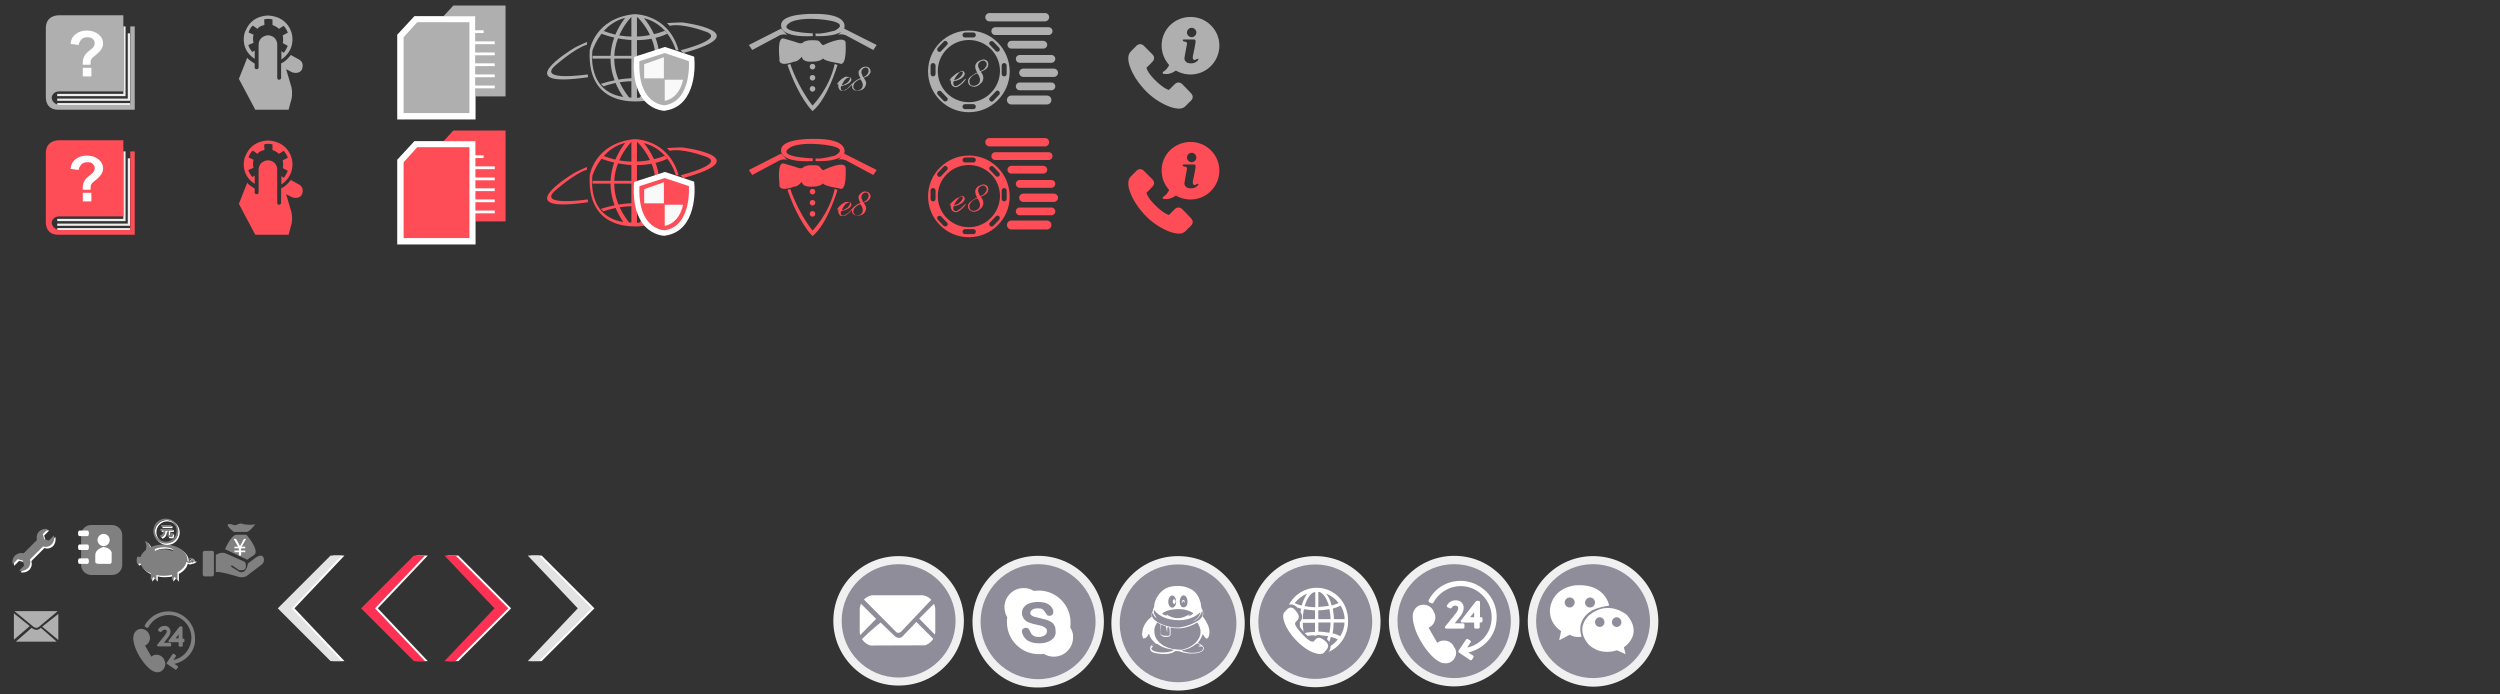 <svg xmlns="http://www.w3.org/2000/svg" xmlns:xlink="http://www.w3.org/1999/xlink" width="900" height="250" viewBox="0 0 900 250"><rect x="0" y="0" width="900" height="250" fill="#333333" stroke="none"/><path fill="#eee" d="M20.6 33.8h24.6v.8H20.6zM44.4 9.5h.8v24.3h-.8zM46 12h.8v24.3H46zM20.6 35.5H46v.8H20.6zm0 1.6h26.3v.8H20.6z"/><path d="M46.9 9.5v28.3H21.4s-2.6-.2-2.8-2.7c0 0 .2-2.2 2.8-2.2h23V5.5H21.2s-4.8-.2-4.7 4.8v24.8s-.2 4.4 4.4 4.4h27.6v-30h-1.6z" fill="#afafaf"/><path d="M32.6 23.3h-2.8v-.7c0-.9.2-1.7.5-2.3s.9-1.3 1.8-2 1.5-1.2 1.6-1.5c.3-.4.4-.8.4-1.2 0-.6-.2-1.1-.7-1.6-.5-.4-1.1-.6-2-.6-.8 0-1.5.2-2 .7-.5.5-.9 1.1-1.1 2.1l-2.9-.4c.1-1.3.6-2.5 1.7-3.4s2.4-1.4 4.1-1.4c1.8 0 3.2.5 4.3 1.4s1.6 2 1.6 3.3c0 .7-.2 1.3-.6 2-.4.6-1.2 1.5-2.5 2.5-.7.5-1.1 1-1.2 1.3-.2.4-.2 1-.2 1.8zm-2.8 4.2v-3.1h3.1v3.1h-3.1z" fill="#fff"/><path d="M107.6 21.4l-2.9-1.6s-1.8 2.4-3.5 3v4.9s.2.9-.7 1c0 0-.8.2-.7-1.1V16s.1-3-3.3-3.3c0 0-3.4.1-3.4 3.6v7.6s.2 1.1-.8 1c0 0-.8 0-.6-1v-1s-2.3-1.4-2.7-2.1l-3 7.6 5.9 11.1h12l1.1-4.1s.4-2-.1-4.1l-1.9-6.4 2.1 1.1s2.5 1 3.6-1c-.1 0 1.2-2.3-1.1-3.6zm-15.9-.2v-3l-.8.5s-1-.8-1.5-2.5l1.9-.8s-.5-1.2 0-2.9l-1.8-.8s.3-1.5 1.5-2.5l1.7 1.2s.3-.9 2.5-1.4l-.1-2s1.3-.5 3 0v2s1.5.5 2.3 1.4l1.7-1.1s1 .9 1.5 2.5l-1.8.9s.3 1.8 0 2.8l1.8 1s-.8 1.9-1.5 2.5l-.8-.6v3s4.7-2.7 3.9-8.5c0 0-.7-6.7-8.4-7.3 0 0-6.1-.4-8.4 5.5-.2-.1-2.6 6.3 3.3 10.1z" fill-rule="evenodd" clip-rule="evenodd" fill="#afafaf"/><path fill="#afafaf" d="M163.2 2l-3.6 3.9h11.6v28.8H182V2z"/><path fill="#fff" d="M166.1 10.9h8v1h-8zm-4 4h16v1h-16zm0 4h16v1h-16zm0 3.9h16v1h-16zm0 4h16v1h-16zm0 4h16v1h-16z"/><path fill="#fff" d="M143 43V12.5l6.2-6.7h22V43z"/><path fill="#afafaf" d="M169 8v32.7h-23.7V13.4l4.9-5.4z"/><path d="M296.3 16.3c-.2 0-1.2-1.2-1.2-1.2-.2-.8-2.9-.6-2.9-.6-1.7-.1-2.9.6-2.9.6-.7 1.1-2.9 0-2.9 0l-4.1-1.2c-2.7-1-1.7 7.1-1.7 7.1-.6 3.6 5.2 1.2 5.2 1.2 1.4.1 2.9-1.8 2.9-1.8.1 2.1 3.5 1.8 3.5 1.8 3.4 0 4.1-1.2 4.1-1.2.3 1 5.8 1.8 5.8 1.8 3 1.7 2.3-7.7 2.3-7.7-.9-2.4-8.1 1.2-8.1 1.2zm-3.8 8.7c.5 0 1-.4 1-1s-.4-1-1-1-1 .4-1 1 .5 1 1 1zm0 4c.5 0 1-.4 1-1s-.4-1-1-1-1 .4-1 1 .5 1 1 1zm0 4c.5 0 1-.4 1-1s-.4-1-1-1-1 .4-1 1 .5 1 1 1zm0 5c-5.6-7.2-8-15-8-15l-1 .4c4.2 12.1 9 16.6 9 16.6 5.4-4.3 9-16.6 9-16.6l-1-.4c-2 9.1-8 15-8 15zm-9-25.3l-2.3-2.4-11.6 5.9 1.2 1.8 9.9-5.3c-.1 0 1.8-.7 2.8 0zm20.4-2.4s2.3-5.5-11.1-5.3c0 0-11.9-.3-11.6 4.2 0 0-.7 4.4 11.4 3.8v-1s-14-.4-8-4c0 0 2.3-1.4 8.3-1.2 0 0 14.4.5 7.7 4.2 0 0-5.4 1.5-7 1v1h1s5.7.2 8.3-1.6l-1.3 1.3c.9-.8 2.9 0 2.9 0l9.9 5.3 1.2-1.8-11.7-5.9z" fill-rule="evenodd" clip-rule="evenodd" fill="#afafaf"/><g fill="#afafaf"><path d="M305.5 27.7c.2 0 .3 0 .4.1.1 0 .2.1.3.2.1.1.1.2.2.3 0 .1.1.2.1.3 0 .2 0 .3-.1.5s-.2.3-.3.4c-.1.1-.2.3-.4.4-.1.1-.3.2-.5.3l-.6.3c-.2.1-.4.2-.6.2s-.4.1-.6.2-.4.1-.6.1c0 .1 0 .3-.1.4s0 .2 0 .4 0 .3.1.4c0 .1.1.2.2.3s.2.1.2.1h.3c.1 0 .2 0 .4-.1s.3-.1.4-.2.3-.2.4-.2.3-.2.4-.3c.1-.1.3-.2.4-.4s.3-.2.4-.4.3-.3.4-.4.2-.3.3-.4c0 0 .1 0 .1-.1h.2v.1s-.1.1-.1.2-.2.2-.3.3-.2.3-.4.4c-.1.2-.3.3-.5.5s-.4.3-.5.4-.4.3-.6.4-.4.2-.6.2-.4.1-.6.1c-.2 0-.4 0-.6-.1s-.4-.2-.5-.4l-.3-.6c-.1-.2-.1-.5-.1-.8v-.4c0-.1.1-.3.1-.4 0 0-.1.1-.1.2s-.1.1-.1.1l-.1.1h-.1l-.1-.1v-.1c0-.1.1-.2.2-.3s.2-.2.3-.4.3-.3.4-.4l.5-.5c.2-.2.4-.3.6-.4s.4-.3.6-.4c.2-.1.4-.2.7-.2.4.1.6.1.8.1zm.1.2c-.1 0-.3 0-.4.1s-.3.1-.4.2-.3.2-.4.3l-.4.4c-.1.1-.2.3-.3.5-.1.2-.2.3-.3.5-.1.2-.2.3-.2.4s-.1.3-.2.4c.2 0 .4-.1.5-.1.2-.1.3-.1.5-.2s.3-.2.5-.3c.2-.1.3-.2.5-.3.1-.1.3-.2.4-.4.1-.1.2-.3.3-.4s.1-.3.2-.4.1-.2.1-.4V28s0-.1-.1-.1l-.1-.1c-.1.1-.2.1-.2.1z"/><path d="M311.7 24c.2 0 .4 0 .6.1s.4.1.5.3c.2.1.3.3.4.5.1.2.2.4.2.7 0 .3 0 .6-.2.8s-.3.5-.5.7c-.2.2-.5.4-.8.5-.3.2-.6.3-1 .3.1.2.2.3.3.5.1.2.2.3.3.5.1.2.1.3.2.5s.1.4.1.5c0 .2 0 .4-.1.6s-.1.4-.2.6c-.1.2-.2.3-.3.5s-.3.3-.4.4c-.2.1-.3.2-.5.3s-.4.2-.5.2-.4.1-.6.1h-.6c-.3 0-.6 0-.9-.1-.2-.1-.4-.2-.6-.4-.2-.2-.3-.4-.3-.6-.1-.2-.1-.4-.1-.6 0-.3 0-.6.2-.8.2-.3.4-.5.7-.7.3-.2.6-.5 1-.7l1.2-.6c-.2-.3-.4-.6-.5-.9-.1-.3-.2-.6-.2-.9v-.5c0-.2.1-.3.2-.4.1-.1.2-.3.3-.4l.4-.4c.1-.1.3-.2.4-.3.2-.1.3-.2.5-.2.2-.1.3-.1.5-.1h.3zm-2 4.5c-.3.1-.7.3-1 .5s-.6.4-.8.6c-.2.2-.4.5-.5.7s-.2.6-.2.9c0 .2 0 .4.1.5.1.2.2.3.3.4s.3.2.4.3.4.1.6.1c.4 0 .7-.1 1-.2s.5-.3.6-.5c.2-.2.3-.4.3-.6s.1-.4.1-.6c0-.2 0-.4-.1-.6s-.1-.4-.2-.6c-.1-.2-.2-.4-.3-.5-.1-.1-.2-.2-.3-.4zm1-.7c.3-.1.5-.2.8-.4.2-.2.5-.3.6-.5.2-.2.3-.4.4-.6.1-.2.2-.5.2-.8 0-.2 0-.3-.1-.5-.1-.1-.1-.3-.2-.4-.1-.1-.2-.2-.3-.2s-.3-.1-.4-.1c-.3 0-.5.1-.7.2s-.4.2-.5.4-.3.3-.3.5c-.1.2-.1.4-.1.6 0 .2 0 .3.1.5s.1.3.2.5.1.3.2.5c0 0 .1.1.1.3z"/></g><path fill="#eee" d="M20.6 78.8h24.6v.8H20.6zm23.8-24.3h.8v24.3h-.8zM46 57h.8v24.3H46zM20.6 80.5H46v.8H20.6zm0 1.6h26.3v.8H20.6z"/><path d="M46.9 54.5v28.3H21.4s-2.6-.2-2.8-2.7c0 0 .2-2.2 2.8-2.2h23V50.5H21.2s-4.8-.2-4.7 4.8v24.8s-.2 4.4 4.4 4.4h27.6v-30h-1.6z" fill="#fe4d57"/><path d="M32.6 68.3h-2.8v-.7c0-.9.2-1.7.5-2.3s.9-1.3 1.8-2 1.5-1.2 1.6-1.5c.3-.4.4-.8.4-1.2 0-.6-.2-1.1-.7-1.6s-1.1-.6-2-.6c-.8 0-1.5.2-2 .7-.5.5-.9 1.1-1.1 2.1l-2.9-.4c.1-1.3.6-2.5 1.7-3.4s2.4-1.4 4.1-1.4c1.8 0 3.2.5 4.3 1.4 1.1.9 1.6 2 1.6 3.3 0 .7-.2 1.3-.6 2-.4.6-1.2 1.5-2.5 2.5-.7.5-1.1 1-1.2 1.3-.2.4-.2 1-.2 1.8zm-2.8 4.2v-3.1h3.1v3.1h-3.1z" fill="#fff"/><path d="M107.6 66.4l-2.9-1.6s-1.8 2.4-3.5 3v4.9s.2.9-.7 1c0 0-.8.2-.7-1.1V61s.1-3-3.3-3.3c0 0-3.4.1-3.4 3.6v7.6s.2 1.1-.8 1c0 0-.8 0-.6-1v-1s-2.3-1.4-2.7-2.1l-3 7.6 5.9 11.1h12l1.1-4.1s.4-2-.1-4.1l-1.9-6.4 2.1 1.1s2.5 1 3.6-1c-.1 0 1.2-2.3-1.1-3.6zm-15.9-.2v-3l-.8.5s-1-.8-1.5-2.5l1.9-.8s-.5-1.2 0-2.9l-1.8-.8s.3-1.5 1.5-2.5l1.7 1.2s.3-.9 2.5-1.4l-.1-2s1.3-.5 3 0v2s1.5.5 2.3 1.4l1.7-1.1s1 .9 1.5 2.5l-1.8.9s.3 1.8 0 2.8l1.8 1s-.8 1.9-1.5 2.5l-.8-.6v3s4.7-2.7 3.9-8.5c0 0-.7-6.7-8.4-7.3 0 0-6.1-.4-8.4 5.5-.2-.1-2.6 6.3 3.3 10.1z" fill-rule="evenodd" clip-rule="evenodd" fill="#fe4d57"/><path fill="#fe4d57" d="M163.2 47l-3.6 3.9h11.6v28.8H182V47z"/><path fill="#fff" d="M166.1 55.9h8v1h-8zm-4 4h16v1h-16zm0 4h16v1h-16zm0 3.9h16v1h-16zm0 4h16v1h-16zm0 4h16v1h-16z"/><path fill="#fff" d="M143 88V57.5l6.2-6.7h22V88z"/><path fill="#fe4d57" d="M169 53v32.7h-23.7V58.4l4.9-5.4z"/><g fill="#fe4d57"><path d="M296.3 61.3c-.2 0-1.2-1.2-1.2-1.2-.2-.8-2.9-.6-2.9-.6-1.7-.1-2.9.6-2.9.6-.7 1.1-2.9 0-2.9 0l-4.1-1.2c-2.7-1-1.7 7.1-1.7 7.1-.6 3.6 5.2 1.2 5.2 1.2 1.4.1 2.9-1.8 2.9-1.8.1 2.1 3.5 1.8 3.5 1.8 3.4 0 4.1-1.2 4.1-1.2.3 1 5.8 1.8 5.8 1.8 3 1.7 2.3-7.7 2.3-7.7-.9-2.4-8.1 1.2-8.1 1.2zm-3.8 8.7c.5 0 1-.4 1-1s-.4-1-1-1-1 .4-1 1 .5 1 1 1zm0 4c.5 0 1-.4 1-1s-.4-1-1-1-1 .4-1 1 .5 1 1 1zm0 4c.5 0 1-.4 1-1s-.4-1-1-1-1 .4-1 1 .5 1 1 1zm0 5c-5.6-7.2-8-15-8-15l-1 .4c4.2 12.1 9 16.6 9 16.6 5.4-4.3 9-16.6 9-16.6l-1-.4c-2 9.1-8 15-8 15zm-9-25.3l-2.3-2.4-11.6 5.9 1.2 1.8 9.9-5.3c-.1 0 1.8-.7 2.8 0zm20.4-2.4s2.3-5.5-11.1-5.3c0 0-11.9-.3-11.6 4.2 0 0-.7 4.4 11.4 3.8v-1s-14-.4-8-4c0 0 2.3-1.4 8.3-1.2 0 0 14.4.5 7.7 4.2 0 0-5.4 1.5-7 1v1h1s5.7.2 8.3-1.6l-1.3 1.3c.9-.8 2.9 0 2.9 0l9.9 5.3 1.2-1.8-11.7-5.9z" fill-rule="evenodd" clip-rule="evenodd"/><path d="M305.5 72.7c.2 0 .3 0 .4.1.1 0 .2.1.3.2.1.1.1.2.2.3 0 .1.1.2.1.3 0 .2 0 .3-.1.5s-.2.3-.3.4c-.1.1-.2.3-.4.4-.1.1-.3.2-.5.3l-.6.3c-.2.1-.4.2-.6.2s-.4.1-.6.2-.4.1-.6.1c0 .1 0 .3-.1.4s0 .2 0 .4 0 .3.1.4c0 .1.1.2.2.3s.2.1.2.1h.3c.1 0 .2 0 .4-.1s.3-.1.4-.2.3-.2.4-.2.3-.2.4-.3c.1-.1.3-.2.4-.3l.4-.4.4-.4c.1-.1.2-.3.3-.4 0 0 .1 0 .1-.1h.2v.1s-.1.1-.1.2-.2.2-.3.3-.2.3-.4.4c-.1.2-.3.3-.5.5s-.4.3-.5.4-.4.3-.6.4-.4.2-.6.2-.4.1-.6.1c-.2 0-.4 0-.6-.1s-.4-.2-.5-.4l-.3-.6c-.1-.2-.1-.5-.1-.8v-.4c0-.1.1-.3.1-.4 0 0-.1.1-.1.2s-.1.1-.1.1l-.1.1h-.1l-.1-.1v-.1c0-.1.1-.2.2-.3s.2-.2.3-.4.3-.3.4-.4l.5-.5c.2-.2.4-.3.6-.4s.4-.3.6-.4c.2-.1.4-.2.7-.2h.8zm.1.2c-.1 0-.3 0-.4.1s-.3.1-.4.2-.3.2-.4.3l-.4.4c-.1.1-.2.3-.3.5-.1.2-.2.3-.3.5-.1.2-.2.3-.2.4s-.1.3-.2.4c.2 0 .4-.1.5-.1.2-.1.3-.1.5-.2s.3-.2.5-.3c.2-.1.3-.2.5-.3.1-.1.3-.2.4-.4.1-.1.2-.3.3-.4s.1-.3.2-.4.1-.2.1-.4V73s0-.1-.1-.1l-.1-.1c-.1.1-.2.1-.2.1z"/><path d="M311.7 69c.2 0 .4 0 .6.1s.4.1.5.3c.2.1.3.3.4.5.1.2.2.4.2.7 0 .3 0 .6-.2.8s-.3.5-.5.7c-.2.2-.5.4-.8.5-.3.2-.6.3-1 .3.1.2.2.3.3.5.1.2.2.3.3.5.1.2.1.3.2.5s.1.4.1.5c0 .2 0 .4-.1.6s-.1.4-.2.6c-.1.2-.2.3-.3.5s-.3.3-.4.4c-.2.1-.3.2-.5.3s-.4.2-.5.2-.4.1-.6.1h-.6c-.3 0-.6-.1-.9-.2-.2-.1-.4-.2-.6-.4-.2-.2-.3-.4-.3-.6-.1-.2-.1-.4-.1-.6 0-.3 0-.6.2-.8.2-.3.4-.5.7-.7.3-.2.6-.5 1-.7l1.2-.6c-.2-.3-.4-.6-.5-.9s-.2-.6-.2-.9v-.5c0-.2.1-.3.2-.4.1-.1.2-.3.3-.4l.4-.4c.2-.2.3-.2.4-.3.2-.1.3-.2.5-.2.2-.1.3-.1.5-.1s.1.1.3.1zm-2 4.5c-.3.1-.7.3-1 .5s-.6.4-.8.6c-.2.2-.4.5-.5.7s-.2.6-.2.9c0 .2 0 .4.1.5.1.2.2.3.3.4s.3.2.4.3.4.1.6.1c.4 0 .7-.1 1-.2s.5-.3.6-.5c.2-.2.3-.4.3-.6s.1-.4.1-.6c0-.2 0-.4-.1-.6s-.1-.4-.2-.6-.2-.4-.3-.5c-.1-.1-.2-.2-.3-.4zm1-.7c.3-.1.5-.2.8-.4.2-.2.5-.3.6-.5.2-.2.3-.4.4-.6.1-.2.2-.5.2-.8 0-.2 0-.3-.1-.5s-.1-.3-.2-.4c-.1-.1-.2-.2-.3-.2s-.3-.1-.4-.1c-.3 0-.5.1-.7.2s-.4.2-.5.4-.3.3-.3.5c-.1.2-.1.4-.1.6 0 .2 0 .3.1.5s.1.3.2.5.1.3.2.5c0 0 .1.1.1.3z"/></g><path d="M228.3 50.1c-14.3 1.5-16 13-16 13-1.2 22.8 21 18 21 18v-1c-1.3.3-7 0-7 0-15.6-.9-13-17-13-17 4.9-12.9 15-12 15-12 12 .3 15 12 15 12h1c-3.8-13.3-16-13-16-13z" fill="#fe4d57"/><path fill="#fe4d57" d="M227.3 51.1h2v30h-2z"/><path fill="#fe4d57" d="M213.3 65.1h31v1h-31z"/><path d="M227.3 51.1h-2c-12.4 16 0 30 0 30h2c-13.9-16.4 0-30 0-30zm4.2 0h-2.1s14.8 13.6 0 30h2.1s13.2-14 0-30z" fill="#fe4d57"/><path d="M239.3 56.1c-12.2 4.7-22 0-22 0l-1 1c14.6 5.3 24 0 24 0l-1-1zm-23 19.1l1 .9s9.8-4.2 22 0l1-.9s-9.4-4.7-24 0z" fill="#fe4d57"/><path d="M239.3 84.9c-.2 0-3.9-.1-7-3.3-3-3.2-4.4-8.1-4.1-14.7l.1-1.4 11.1-3.6.6.2c.3.1 8 2.7 8.7 2.9l1.2.4.1 1.3c.1.7 1.1 16.4-10.4 18.1h-.1l-.2.1z" fill-rule="evenodd" clip-rule="evenodd" fill="#fff"/><path d="M248 67c-.8-.3-8.7-2.9-8.7-2.9l-9.1 2.9c-.7 15.9 9.1 15.9 9.1 15.9C249.1 81.4 248 67 248 67z" fill="#fe4d57"/><path d="M239.3 73.7v7.6s5.1-.5 6.6-7.6h-6.6zm-7.4-.5h7.1v-7.6l-7.1 2.5v5.1z" fill-rule="evenodd" clip-rule="evenodd" fill="#f9f9f9"/><path d="M211.6 71.8S193 74.5 200 68.5c0 0 7-6.2 11.3-7.4v-1s-4.2 1.8-5.1 2.5c0 0-24.1 14.5 5.5 10.2l-.1-1zm34.2-18.7c-.6-.1-5.7.2-5.7.2l1 1c4.4-1.1 12.4 1.9 12.4 1.9 8.8 2.6-8.5 6.9-8.5 6.9l1 1c27.2-7.5-.2-11-.2-11z" fill="#fe4d57"/><path d="M228.3 5.1c-14.3 1.5-16 13-16 13-1.2 22.8 21 18 21 18v-1c-1.3.3-7 0-7 0-15.6-.9-13-17-13-17 4.9-12.9 15-12 15-12 12 .3 15 12 15 12h1c-3.8-13.3-16-13-16-13z" fill="#afafaf"/><path fill="#afafaf" d="M227.3 6.1h2v30h-2z"/><path fill="#afafaf" d="M213.3 20.1h31v1h-31z"/><path d="M227.3 6.1h-2c-12.4 16 0 30 0 30h2c-13.9-16.4 0-30 0-30zm4.2 0h-2.1s14.8 13.6 0 30h2.1s13.2-14 0-30z" fill="#afafaf"/><path d="M239.3 11.1c-12.2 4.7-22 0-22 0l-1 1c14.6 5.3 24 0 24 0l-1-1zm-23 19.1l1 .9s9.8-4.2 22 0l1-.9s-9.4-4.7-24 0z" fill="#afafaf"/><path d="M239.3 39.9c-.2 0-3.9-.1-7-3.3-3-3.2-4.4-8.1-4.1-14.7l.1-1.4 11.1-3.6.6.2c.3.1 8 2.7 8.7 2.9l1.2.4.1 1.3c.1.7 1.1 16.4-10.4 18.1h-.1l-.2.1z" fill-rule="evenodd" clip-rule="evenodd" fill="#fff"/><path d="M248 22c-.8-.3-8.7-2.9-8.7-2.9l-9.1 2.9c-.7 15.9 9.1 15.9 9.1 15.9C249.1 36.4 248 22 248 22z" fill="#afafaf"/><path d="M239.3 28.7v7.6s5.1-.5 6.6-7.6h-6.6zm-7.4-.5h7.1v-7.6l-7.1 2.5v5.1z" fill-rule="evenodd" clip-rule="evenodd" fill="#f9f9f9"/><path d="M211.6 26.8S193 29.5 200 23.5c0 0 7-6.2 11.3-7.4v-1s-4.2 1.8-5.1 2.5c0 0-24.1 14.5 5.5 10.2l-.1-1zm34.2-18.7c-.6-.1-5.7.2-5.7.2l1 1c4.4-1.1 12.4 1.9 12.4 1.9 8.8 2.6-8.5 6.9-8.5 6.9l1 1c27.2-7.5-.2-11-.2-11z" fill="#afafaf"/><path d="M40.3 189h-7.4c-2.1 0-3.7 1.6-3.7 3.6v10.8c0 2 1.7 3.6 3.7 3.6h7.4c2.1 0 3.7-1.6 3.7-3.6v-10.8c0-2-1.7-3.6-3.7-3.6z" fill="gray"/><path d="M31.5 196h-2.9c-.3 0-.5.4-.5 1s.2 1 .5 1h2.9c.3 0 .5-.4.5-1s-.2-1-.5-1zm0-5h-2.9c-.3 0-.5.4-.5 1s.2 1 .5 1h2.9c.3 0 .5-.4.5-1s-.2-1-.5-1zm0 10h-2.9c-.3 0-.5.4-.5 1s.2 1 .5 1h2.9c.3 0 .5-.4.5-1 0-.5-.2-1-.5-1zm5.8-4.4c1.2 0 2.2-1 2.2-2.2 0-1.2-1-2.2-2.2-2.2-1.2 0-2.2 1-2.2 2.2 0 1.2 1 2.2 2.2 2.2zm0 .3s-2.9.6-3 2.9v2.5s-.1.7 1.5.7h3.7s.8.1.7-1.1v-2.5c.1 0 .2-2-2.9-2.5z" fill-rule="evenodd" clip-rule="evenodd" fill="#fff"/><g fill-rule="evenodd" clip-rule="evenodd"><path d="M70.7 202.2c-.1-.1-.2-.1-.2-.1-.2.1-.4.2-.5.3.1-.1.1-.3.1-.4 0-.2-.1-.4-.2-.5-.1-.1-.3-.2-.6-.2s-.5.1-.7.3c-.2.2-.2.3-.2.5v.2c0 .1.2.3.3.4h.1c-.3 0-.5-.1-.7-.2 0 0-.1 0-.1-.1v-.3c0-3.1-3.8-5.6-8.5-5.6-1.8 0-3.5.4-4.9 1-.3-1-1.2-2.3-1.9-2.1.8 1.3.4 2.7.3 3.1-.9.7-1.6 1.5-1.9 2.5h-.6c-.1-.1-.2-.2-.3-.2-.3 0-.5.6-.5 1.4 0 .8.2 1.4.5 1.4.1 0 .2-.1.3-.2h.6c.5 1.5 1.8 2.8 3.7 3.5v2.5l1-1.2 1 1.2v-1.9c.8.2 1.6.3 2.5.3 1.1 0 2.2-.1 3.1-.4v2l1-1.2 1 1.2v-2.8c1.7-.9 2.9-2.2 3.2-3.7.2.1.5.3.8.3.2 0 .3 0 .5-.1.1 0 .2-.1.3-.1.3 0 .7-.1 1.1-.4.5-.2.5-.3.4-.4zm-8.4-3.4c-.9-.4-1.9-.6-2.7-.6-1.6 0-2.8.5-2.9.6h-.2c-.1 0-.3-.1-.3-.2-.1-.2 0-.4.2-.5 0 0 1.4-.6 3.2-.6.9 0 2 .2 3 .6.2.1.3.3.2.5-.1.2-.3.2-.5.2zm7.1 3.7c-.2 0-.4-.1-.5-.1l-.2-.2v-.1c0-.1 0-.2.1-.3.1-.1.2-.1.5-.2.1 0 .2 0 .3.1.1.1.1.2.1.3 0 .2-.1.4-.3.5z" fill="#fff"/><path d="M70.2 201.7c-.1-.1-.2-.1-.2-.1-.2.1-.4.2-.5.3.1-.1.1-.3.1-.4 0-.2-.1-.4-.2-.5-.1-.1-.3-.2-.6-.2s-.5.1-.7.3c-.2.2-.2.3-.2.5v.2c0 .1.2.3.3.4h.1c-.3 0-.5-.1-.7-.2 0 0-.1 0-.1-.1v-.3c0-3.1-3.8-5.6-8.5-5.6-1.8 0-3.5.4-4.9 1-.3-1-1.2-2.3-1.9-2.1.8 1.3.4 2.7.3 3.1-.9.7-1.6 1.5-1.9 2.5H50c-.1-.1-.2-.2-.3-.2-.3 0-.5.6-.5 1.4 0 .8.2 1.4.5 1.4.1 0 .2-.1.3-.2h.6c.5 1.5 1.8 2.8 3.7 3.5v2.5l1-1.2 1 1.2V207c.8.2 1.6.3 2.5.3 1.1 0 2.2-.1 3.1-.4v2l1-1.2 1 1.2V206c1.7-.9 2.9-2.2 3.2-3.7.2.1.5.3.8.3.2 0 .3 0 .5-.1.1 0 .2-.1.3-.1.3 0 .7-.1 1.1-.4.5-.1.5-.2.4-.3zm-8.4-3.4c-.9-.4-1.9-.6-2.7-.6-1.6 0-2.8.5-2.9.6H56c-.1 0-.3-.1-.3-.2-.1-.2 0-.4.2-.5 0 0 1.4-.6 3.2-.6.9 0 2 .2 3 .6.2.1.3.3.2.5-.1.2-.3.2-.5.2zm7.1 3.7c-.2 0-.4-.1-.5-.1l-.2-.2v-.1c0-.1 0-.2.1-.3.1-.1.2-.1.5-.2.1 0 .2 0 .3.1.1.1.1.2.1.3 0 .2-.1.4-.3.5z" fill="gray"/></g><path fill="#fff" d="M58.5 189.5h3.6v.6h-3.6z"/><path fill="gray" d="M58 189h3.6v.6H58z"/><path d="M62.3 192.3l-.2-.2v.3c0 .2 0 .7-.1.7h-.7v-1.6h1.3v-.6h-4.4v.6h1.2c-.1.8-.3 1.5-1.2 1.8l-.2.1.2.2c.1 0 .1.1.2.2l.1.1h.1c1.2-.5 1.4-1.4 1.5-2.3h.7v1.6c0 .5.2.6.7.6h.5c.6 0 .6-.4.7-1.2v-.1h-.1c-.1-.1-.2-.2-.3-.2" fill="#fff"/><path d="M61.8 191.8l-.2-.2v.3c0 .2 0 .7-.1.7h-.7V191h1.3v-.6h-4.4v.6h1.2c-.1.8-.3 1.5-1.2 1.8l-.2.1.2.2c.1 0 .1.1.2.2l.1.1h.1c1.2-.5 1.4-1.4 1.5-2.3h.7v1.6c0 .5.2.6.7.6h.7c.6 0 .6-.4.7-1.2v-.1h-.1c-.3-.1-.4-.2-.5-.2" fill="gray"/><path d="M60.2 187.2c-2.5 0-4.5 2-4.5 4.5s2 4.5 4.5 4.5 4.5-2 4.5-4.5-2-4.5-4.5-4.5m0 8.3c-2.1 0-3.9-1.7-3.9-3.9 0-2.1 1.7-3.9 3.9-3.9s3.9 1.7 3.9 3.9-1.7 3.9-3.9 3.9" fill="#fff"/><path d="M59.7 186.7c-2.5 0-4.5 2-4.5 4.5s2 4.5 4.5 4.5 4.5-2 4.5-4.5-2-4.5-4.5-4.5m0 8.3c-2.1 0-3.9-1.7-3.9-3.9 0-2.1 1.7-3.9 3.9-3.9s3.9 1.7 3.9 3.9-1.7 3.9-3.9 3.9" fill="gray"/><path d="M94.6 200.3c-.7-.8-2.5.4-2.5.4l-2.9 2.2c0 1.5-1.1 2.6-1.1 2.6-.7.8-1.8.4-1.8.4l-2.5-1.5c-.8-.5-.7-.7-.7-.7.4-.3.7 0 .7 0l2.2 1.5c3.8.7 2.2-2.9 2.2-2.9l-6.5-2.9c-2-1.1-4 .4-4 .4v6.2c1.3-.5 7.6 1.5 7.6 1.5 1.9.7 3.3 0 3.3 0l5.8-4.4c1.3-1.4.2-2.8.2-2.8zm-18.3-2h-2.6c-.4 0-.7.3-.7.7v7.8c0 .4.3.7.7.7h2.6c.4 0 .7-.3.7-.7V199c.1-.4-.2-.7-.7-.7zm15.3 1.4c1.9-1.7-2.9-7.2-2.9-7.2H85c-1.9.3-4 5.2-4 5.2l8 3.8 2.6-1.8zm-7.4-8.2h4.4c1.3.1 3.3-2.8 3.3-2.8-1.5.5-4.4 0-4.4 0-.5-.5-1.9 0-1.9 0-.7.8-2.4 0-2.4 0-3.3-.5 1 2.8 1 2.8z" fill-rule="evenodd" clip-rule="evenodd" fill="gray"/><path d="M88.6 194l-1.6 2.8h1.3v.6h-1.5v.8h1.5v.6h-1.5v1.2H86v-1.2h-1.6v-.6H86v-.8h-1.6v-.6h1.3l-1.6-2.8h.9c.8 1.4 1.2 2.2 1.4 2.6.1-.2.2-.5.5-.9l.9-1.7h.8zM19.9 193.3l-1.8 1.8-1.7-.5-.5-1.8 1.8-1.8c-1.1-.3-2.2 0-3.1.8-.8.8-1.1 2-.8 3.1L9 199.8c-1.1-.3-2.2 0-3.1.8-.8.8-1.1 2-.8 3.1l1.8-1.8 1.8.5.5 1.8-1.8 1.8c1.1.3 2.2 0 3.1-.8.9-.9 1.1-2.1.8-3.2l4.7-4.7c1.1.4 2.3.1 3.2-.8.7-.9 1-2.1.7-3.2z" fill="#fff"/><path d="M19.4 192.8l-1.8 1.8-1.7-.5-.5-1.8 1.8-1.8c-1.1-.3-2.2 0-3.1.8-.8.8-1.1 2-.8 3.1l-4.8 4.8c-1.1-.3-2.2 0-3.1.8-.8.8-1.1 2-.8 3.1l1.8-1.8 1.8.5.5 1.8-1.8 1.8c1.1.3 2.2 0 3.1-.8.9-.9 1.1-2.1.8-3.2l4.7-4.7c1.1.4 2.3.1 3.2-.8.7-.8 1-2 .7-3.1z" fill="gray"/><g fill-rule="evenodd" clip-rule="evenodd"><path fill="#fff" d="M161 238h4l19-19-19-19h-4l18 19z"/><path fill="#fd3153" d="M160 238h4l19-19-19-19h-4l18 19z"/></g><g fill-rule="evenodd" clip-rule="evenodd"><path fill="#fff" d="M191 238h4l19-19-19-19h-4l18 19z"/><path fill="#e3e3e3" d="M190 238h4l19-19-19-19h-4l18 19z"/></g><g fill-rule="evenodd" clip-rule="evenodd"><path fill="#fff" d="M154 238h-4l-19-19 19-19h4l-18 19z"/><path fill="#fd3153" d="M153 238h-4l-19-19 19-19h4l-18 19z"/></g><g fill-rule="evenodd" clip-rule="evenodd"><path fill="#fff" d="M124 238h-4l-19-19 19-19h4l-18 19z"/><path fill="#e3e3e3" d="M123 238h-4l-19-19 19-19h4l-18 19z"/></g><path d="M14.2 225.5l6.6-5.5H5.2l6.8 5.6c1.3 1 2.2-.1 2.2-.1zm1 .1l5.8 4.8V221l-5.8 4.6zm-3.8.4l-5.7 5h14.7l-5.7-5s-1.4 1.7-3.3 0zM5 220.8v9.5l5.7-4.9-5.7-4.6z" fill-rule="evenodd" clip-rule="evenodd" fill="#afafaf"/><path d="M64.3 228.4l-1.1 1.4h1.1v-1.4zm1.8 2.8h-.3v1.2c0 .2-.2.4-.4.4h-.7c-.2 0-.4-.2-.4-.4v-1.2H61c-.1 0-.3-.1-.3-.2-.1-.1 0-.3 0-.4l3.9-5c.1-.1.2-.1.3-.1h.4c.2 0 .4.2.4.4v4h.3c.2 0 .4.2.4.4v.7s-.1.2-.3.2zm-4.8 1.5h-4.4c-.1 0-.3-.1-.3-.2-.1-.1 0-.3 0-.4l2.5-3.1c.9-1 1-1.7.9-2-.1-.2-.3-.3-.7-.3-.3 0-.8.2-1.1.6-.1.2-.3.2-.5.2l-.6-.3c-.2-.1-.2-.3-.2-.5.4-.9 1.4-1.4 2.4-1.4.9 0 1.6.5 1.9 1.2.3.7.4 1.8-1.1 3.5l-1.1 1.4h2.2c.2 0 .4.2.4.4v.7c0 .1-.1.2-.3.2zm6.3 3.7c-1.3 1.3-3 2.2-4.8 2.6l1.2.8c.1.1.1.1.1.2s0 .2-.1.3l-.4.6c-.1.1-.2.2-.3.2-.1 0-.1 0-.2-.1l-3-2c-.1-.1-.1-.1-.1-.2s0-.2.1-.3l2-3c.1-.2.3-.2.5-.1l.6.4c.2.1.2.3.1.5l-.9 1.3c1.6-.3 3-1.1 4.1-2.2 1.5-1.6 2.4-3.6 2.4-5.8 0-2.2-.9-4.3-2.4-5.8s-3.6-2.4-5.8-2.4c-2.2 0-4.2.9-5.8 2.4-.6.6-1.1 1.3-1.5 2 0 .1-.1.1-.2.2h-.3l-.6-.3c-.1 0-.1-.1-.2-.2v-.3c.4-.9 1-1.6 1.7-2.3 1.8-1.8 4.2-2.8 6.8-2.8 2.6 0 5 1 6.8 2.8 1.8 1.8 2.8 4.2 2.8 6.8.2 2.5-.8 4.9-2.6 6.7zm-8.2 3.4c-.2.8-.7 1.4-1.3 1.8-.4.3-.9.4-1.5.4-.4 0-.9-.1-1.3-.3-1.6-.7-3.5-2.8-5.1-5.4-1.5-2.6-2.4-5.3-2.2-7.1.1-1 .6-1.9 1.4-2.4.4-.3.9-.4 1.5-.4 1 0 2 .6 2.5 1.4l.2.4c.4.7.5 1.5.3 2.2-.2.8-.7 1.4-1.3 1.8-.1.1-.3.1-.4.2l2.3 4c.1-.1.2-.2.4-.3.4-.3.9-.4 1.5-.4 1 0 2 .6 2.5 1.4l.2.4c.4.8.5 1.6.3 2.3z" fill="gray"/><path d="M377.7 6.2c0 .8-.7 1.5-1.5 1.5h-20c-.8 0-1.5-.7-1.5-1.5s.7-1.5 1.5-1.5h20c.9 0 1.5.7 1.5 1.5zm1.2 5c0 .8-.6 1.4-1.4 1.4h-19.2c-.8 0-1.4-.6-1.4-1.4 0-.8.6-1.4 1.4-1.4h19.2c.8 0 1.4.6 1.4 1.4zm-1.9 4.9c0 .8-.6 1.4-1.4 1.4h-11.5c-.8 0-1.4-.6-1.4-1.4 0-.8.6-1.4 1.4-1.4h11.5c.7 0 1.4.6 1.4 1.4zm2.9 5.1c0 .8-.6 1.4-1.4 1.4h-11.4c-.8 0-1.4-.6-1.4-1.4 0-.8.6-1.4 1.4-1.4h11.4c.8 0 1.4.6 1.4 1.4zm1 5c0 .8-.7 1.5-1.5 1.5h-11c-.8 0-1.5-.7-1.5-1.5s.7-1.5 1.5-1.5h11c.8 0 1.5.7 1.5 1.5zm-1 4.9c0 .8-.6 1.4-1.4 1.4h-11.4c-.8 0-1.4-.6-1.4-1.4 0-.8.6-1.4 1.4-1.4h11.4c.8 0 1.4.6 1.4 1.4zm-1.4 4.9c0 .9-.7 1.6-1.6 1.6h-12.8c-.9 0-1.6-.7-1.6-1.6 0-.9.7-1.6 1.6-1.6h12.8c.9 0 1.6.7 1.6 1.6zm-32.4-10.5c.2 0 .3 0 .5.1s.3.1.4.2.2.2.2.3.1.2.1.4 0 .4-.1.5-.2.3-.3.5-.3.3-.4.4-.3.3-.5.4l-.6.3c-.2.1-.4.2-.7.3s-.5.2-.7.2-.4.1-.7.2c0 .2-.1.3-.1.4v.4c0 .2 0 .3.1.4s.1.2.2.3.2.1.3.2.2 0 .3 0c.1 0 .3 0 .4-.1s.3-.1.4-.2.3-.2.4-.3.3-.2.5-.3.3-.3.4-.4l.4-.4.4-.4.4-.4.1-.1h.2c.1 0 0 .1 0 .1s-.1.1-.1.2-.2.2-.3.4-.3.3-.4.5-.3.3-.5.5-.4.3-.6.5-.4.3-.6.4l-.6.3c-.2.1-.4.1-.6.1-.2 0-.5-.1-.7-.2s-.4-.3-.5-.4-.3-.4-.4-.7-.1-.5-.1-.8v-.4c0-.1.1-.3.1-.4-.1.1-.1.1-.1.2s-.1.1-.1.2c0 0-.1 0-.1.1s-.1 0-.1 0l-.1-.1c-.1-.1 0-.1 0-.1.1-.1.1-.2.2-.3s.2-.3.3-.4l.5-.5c.2-.2.4-.3.6-.5s.4-.3.6-.5.5-.3.7-.4.5-.2.7-.3.4-.4.6-.4zm.1.2c-.1 0-.3 0-.4.1s-.3.2-.4.3-.3.2-.4.4-.3.3-.4.5-.3.3-.4.5-.2.4-.3.5-.2.3-.3.5-.1.3-.2.4c.2 0 .4-.1.6-.2s.4-.1.6-.2.4-.2.5-.3.3-.2.5-.4l.4-.4c.1-.1.2-.3.3-.4s.2-.3.2-.4.1-.3.1-.4V26c0-.1 0-.1-.1-.1s-.1-.1-.1-.1-.1-.1-.2-.1zm7.8-4.3c.2 0 .4 0 .6.1l.6.3c.2.1.3.3.4.5s.2.5.2.8c0 .3-.1.6-.2.9s-.3.6-.6.8-.5.4-.9.6-.7.3-1 .4c.1.2.2.4.3.5s.2.4.3.5.2.4.2.6.1.4.1.6c0 .2 0 .5-.1.7s-.1.4-.2.6-.2.4-.4.5-.3.3-.5.5-.4.3-.5.4-.4.2-.6.3-.4.1-.6.2-.4 0-.6 0c-.4 0-.7-.1-.9-.2s-.5-.3-.6-.4-.3-.4-.4-.6-.1-.5-.1-.7c0-.3 0-.6.2-.9s.4-.6.7-.8.7-.5 1.1-.8.8-.5 1.3-.7c-.2-.3-.4-.7-.5-1s-.2-.7-.2-1v-.5c0-.1.1-.3.2-.5s.2-.3.3-.5.3-.3.4-.4.3-.2.5-.3.4-.2.5-.2.4-.1.5-.2.3-.1.5-.1zm-2.2 5c-.4.1-.7.3-1.1.5s-.6.4-.9.7-.4.5-.6.8-.2.6-.2 1c0 .2 0 .4.1.6s.2.4.3.5.3.3.5.3.4.1.6.1c.4 0 .8-.1 1.1-.3s.5-.3.7-.5.3-.4.4-.7.1-.5.1-.7c0-.2 0-.4-.1-.6s-.1-.4-.2-.6l-.3-.6c-.1-.2-.3-.4-.4-.5zm1.1-.8c.3-.1.6-.3.9-.4s.5-.4.7-.6.3-.5.5-.7.2-.5.2-.8c0-.2 0-.4-.1-.5s-.2-.3-.3-.4-.2-.2-.4-.3-.3-.1-.4-.1c-.3 0-.5.1-.8.2s-.4.3-.6.4-.3.4-.4.6-.1.4-.1.6c0 .2 0 .4.1.5s.1.4.2.5.2.3.2.5.2.3.3.5z" fill="#afafaf"/><circle cx="348.8" cy="25.6" r="11.2" fill="none"/><path d="M348.8 11c-8.1 0-14.7 6.6-14.7 14.7s6.6 14.7 14.7 14.7 14.7-6.6 14.7-14.7c-.1-8.2-6.6-14.7-14.7-14.7zm7.6 4c.4-.3.9-.3 1.2 0l2.1 2.2c.3.3.3.9 0 1.2-.4.3-.9.3-1.2 0l-2.1-2.2c-.4-.3-.4-.8 0-1.2zm-9-3.3h3c.5 0 .9.4.9.9s-.4.9-.9.9h-3c-.5 0-.9-.4-.9-.9s.4-.9.9-.9zm-9.8 5.5l2.1-2.2c.3-.4.9-.4 1.2 0 .4.3.4.9 0 1.2l-2.1 2.2c-.3.4-.9.4-1.2 0-.3-.3-.3-.8 0-1.2zm-.8 9.4c0 .5-.4.9-.9.9s-.9-.4-.9-.9v-3c0-.5.4-.9.9-.9s.9.4.9.9v3zm4.1 9.7c-.4.3-.9.3-1.2 0l-2.1-2.2c-.3-.3-.3-.9 0-1.2.4-.3.9-.3 1.2 0l2.1 2.2c.4.4.4.9 0 1.2zm9.5 3h-3c-.5 0-.9-.4-.9-.9s.4-.9.9-.9h3c.5 0 .9.4.9.9s-.4.9-.9.9zm9.3-5.2l-2.1 2.2c-.3.4-.9.4-1.2 0-.4-.3-.4-.9 0-1.2l2.1-2.2c.3-.4.9-.4 1.2 0 .3.3.3.9 0 1.2zm-10.9 2.7c-6.2 0-11.2-5-11.2-11.2 0-6.2 5-11.2 11.2-11.2 6.2 0 11.2 5 11.2 11.2-.1 6.2-5.1 11.2-11.2 11.2zm12.7-9.3c-.5 0-.9-.4-.9-.9v-3c0-.5.4-.9.9-.9s.9.4.9.9v3c0 .5-.4.9-.9.9z" fill="#afafaf"/><path d="M377.7 51.2c0 .8-.7 1.5-1.5 1.5h-20c-.8 0-1.5-.7-1.5-1.5s.7-1.5 1.5-1.5h20c.9 0 1.5.7 1.5 1.5zm1.2 5c0 .8-.6 1.4-1.4 1.4h-19.2c-.8 0-1.4-.6-1.4-1.4 0-.8.6-1.4 1.4-1.4h19.2c.8 0 1.4.6 1.4 1.4zm-1.9 4.9c0 .8-.6 1.4-1.4 1.4h-11.5c-.8 0-1.4-.6-1.4-1.4 0-.8.6-1.4 1.4-1.4h11.5c.7 0 1.4.6 1.4 1.4zm2.9 5.1c0 .8-.6 1.4-1.4 1.4h-11.4c-.8 0-1.4-.6-1.4-1.4 0-.8.6-1.4 1.4-1.4h11.4c.8 0 1.4.6 1.4 1.4zm1 5c0 .8-.7 1.5-1.5 1.5h-11c-.8 0-1.5-.7-1.5-1.5s.7-1.5 1.5-1.5h11c.8 0 1.5.7 1.5 1.5zm-1 4.9c0 .8-.6 1.4-1.4 1.4h-11.4c-.8 0-1.4-.6-1.4-1.4 0-.8.6-1.4 1.4-1.4h11.4c.8 0 1.4.6 1.4 1.4zm-1.4 4.9c0 .9-.7 1.6-1.6 1.6h-12.8c-.9 0-1.6-.7-1.6-1.6 0-.9.7-1.6 1.6-1.6h12.8c.9 0 1.6.7 1.6 1.6zm-32.4-10.5c.2 0 .3 0 .5.1s.3.1.4.2.2.2.2.3.1.2.1.4 0 .4-.1.5-.2.3-.3.5-.3.3-.4.4-.3.3-.5.4l-.6.3c-.2.1-.4.2-.7.3s-.5.2-.7.2-.4.1-.7.2c0 .2-.1.3-.1.4v.4c0 .2 0 .3.1.4s.1.2.2.3.2.1.3.2.2 0 .3 0c.1 0 .3 0 .4-.1s.3-.1.4-.2.3-.2.4-.3.3-.2.5-.3.3-.3.4-.4l.4-.4.4-.4.4-.4.1-.1h.2c.1 0 0 .1 0 .1s-.1.1-.1.2-.2.2-.3.4-.3.3-.4.5-.3.3-.5.5-.4.3-.6.5-.4.3-.6.4l-.6.3c-.2.1-.4.1-.6.1-.2 0-.5-.1-.7-.2s-.4-.3-.5-.4-.3-.4-.4-.7-.1-.5-.1-.8v-.4c0-.1.1-.3.1-.4-.1.1-.1.1-.1.2s-.1.1-.1.2c0 0-.1 0-.1.1s-.1 0-.1 0l-.1-.1c-.1-.1 0-.1 0-.1.1-.1.1-.2.2-.3s.2-.3.3-.4l.5-.5c.2-.2.4-.3.6-.5s.4-.3.6-.5.5-.3.7-.4.5-.2.7-.3.4-.4.6-.4zm.1.2c-.1 0-.3 0-.4.1s-.3.2-.4.3-.3.2-.4.4-.3.3-.4.5-.3.3-.4.5-.2.4-.3.5-.2.3-.3.5-.1.3-.2.4c.2 0 .4-.1.6-.2s.4-.1.6-.2.4-.2.5-.3.3-.2.5-.4l.4-.4c.1-.1.2-.3.3-.4s.2-.3.2-.4.1-.3.1-.4V71c0-.1 0-.1-.1-.1s-.1-.1-.1-.1-.1-.1-.2-.1zm7.8-4.3c.2 0 .4 0 .6.1l.6.3c.2.1.3.3.4.5s.2.5.2.8c0 .3-.1.6-.2.9s-.3.6-.6.8-.5.4-.9.6-.7.3-1 .4c.1.2.2.4.3.5s.2.4.3.5.2.4.2.6.1.4.1.6c0 .2 0 .5-.1.7s-.1.4-.2.6-.2.4-.4.5-.3.3-.5.5-.4.3-.5.4-.4.2-.6.3-.4.1-.6.2-.4 0-.6 0c-.4 0-.7-.1-.9-.2s-.5-.3-.6-.4-.3-.4-.4-.6-.1-.5-.1-.7c0-.3 0-.6.2-.9s.4-.6.7-.8.7-.5 1.1-.8.8-.5 1.3-.7c-.2-.3-.4-.7-.5-1s-.2-.7-.2-1v-.5c0-.1.1-.3.2-.5s.2-.3.3-.5.3-.3.4-.4.3-.2.5-.3.4-.2.5-.2.4-.1.5-.2.3-.1.5-.1zm-2.2 5c-.4.1-.7.3-1.1.5s-.6.4-.9.7-.4.5-.6.8-.2.6-.2 1c0 .2 0 .4.1.6s.2.4.3.5.3.3.5.3.4.1.6.1c.4 0 .8-.1 1.1-.3s.5-.3.7-.5.3-.4.4-.7.1-.5.1-.7c0-.2 0-.4-.1-.6s-.1-.4-.2-.6l-.3-.6c-.1-.2-.3-.4-.4-.5zm1.1-.8c.3-.1.6-.3.9-.4s.5-.4.7-.6.3-.5.5-.7.2-.5.2-.8c0-.2 0-.4-.1-.5s-.2-.3-.3-.4-.2-.2-.4-.3-.3-.1-.4-.1c-.3 0-.5.1-.8.2s-.4.3-.6.4-.3.4-.4.6-.1.4-.1.6c0 .2 0 .4.1.5s.1.4.2.5.2.3.2.5.2.3.3.5z" fill="#fe4d57"/><circle cx="348.8" cy="70.6" r="11.2" fill="none"/><path d="M348.8 56c-8.1 0-14.7 6.6-14.7 14.7s6.6 14.7 14.7 14.7 14.7-6.6 14.7-14.7c-.1-8.2-6.6-14.7-14.7-14.7zm7.6 4c.4-.3.9-.3 1.2 0l2.1 2.2c.3.3.3.9 0 1.2-.4.3-.9.3-1.2 0l-2.1-2.2c-.4-.3-.4-.8 0-1.2zm-9-3.3h3c.5 0 .9.4.9.9s-.4.9-.9.9h-3c-.5 0-.9-.4-.9-.9s.4-.9.9-.9zm-9.8 5.5l2.1-2.2c.3-.4.9-.4 1.2 0 .4.3.4.9 0 1.2l-2.1 2.2c-.3.4-.9.4-1.2 0-.3-.3-.3-.8 0-1.2zm-.8 9.4c0 .5-.4.9-.9.9s-.9-.4-.9-.9v-3c0-.5.4-.9.9-.9s.9.4.9.9v3zm4.1 9.7c-.4.3-.9.3-1.2 0l-2.1-2.2c-.3-.3-.3-.9 0-1.2.4-.3.9-.3 1.2 0l2.1 2.2c.4.4.4.9 0 1.2zm9.5 3h-3c-.5 0-.9-.4-.9-.9s.4-.9.9-.9h3c.5 0 .9.4.9.9s-.4.9-.9.9zm9.3-5.2l-2.1 2.2c-.3.4-.9.4-1.2 0-.4-.3-.4-.9 0-1.2l2.1-2.2c.3-.4.9-.4 1.2 0 .3.3.3.9 0 1.2zm-10.9 2.7c-6.2 0-11.2-5-11.2-11.2 0-6.2 5-11.2 11.2-11.2 6.2 0 11.2 5 11.2 11.2-.1 6.2-5.1 11.2-11.2 11.2zm12.7-9.3c-.5 0-.9-.4-.9-.9v-3c0-.5.4-.9.9-.9s.9.4.9.9v3c0 .5-.4.9-.9.9z" fill="#fe4d57"/><path d="M556.9 240.3c-4.4-4.4-6.9-10.3-6.9-16.6 0-6.3 2.4-12.2 6.9-16.6 4.4-4.4 10.3-6.9 16.6-6.9 6.3 0 12.2 2.4 16.6 6.9 4.4 4.4 6.9 10.3 6.9 16.6 0 6.3-2.4 12.2-6.9 16.6-4.4 4.4-10.3 6.9-16.6 6.9-6.3-.1-12.2-2.5-16.6-6.9" fill-rule="evenodd" clip-rule="evenodd" fill="#f0f0f0"/><circle cx="573.5" cy="223.6" r="20.5" fill-rule="evenodd" clip-rule="evenodd" fill="#8f8d9a"/><path d="M573 219.8s1.8-1.1 6.3-1.8c0 0-1.3-8-12-7.3 0 0-8.2.5-9.3 8.4 0 0-.8 4.9 4 8.1l-.7 3.3 3.8-2s1.8 1.2 4.3.7c-.1-.2-2.4-5.6 3.6-9.4zm-.6-4.7c1 0 1.8.8 1.8 1.8s-.8 1.8-1.8 1.8-1.8-.8-1.8-1.8c.1-1 .9-1.8 1.8-1.8zm-7.3 3.6c-1 0-1.8-.8-1.8-1.8s.8-1.8 1.8-1.8 1.8.8 1.8 1.8c-.1 1-.9 1.8-1.8 1.8z" fill="#fff"/><path d="M585.7 221.4s-6.5-5.7-13.5 0c0 0-5.5 4.4-.4 10.5 0 0 3.7 4.3 10.3 2.2l3.1 1.4-.6-2.5c.1 0 7.1-4.6 1.1-11.6zm-9.8 4.3c-.9 0-1.7-.8-1.7-1.7 0-1 .8-1.8 1.7-1.8.9 0 1.7.8 1.7 1.8s-.8 1.7-1.7 1.7zm6.1 0c-.9 0-1.7-.8-1.7-1.7 0-1 .8-1.8 1.7-1.8s1.7.8 1.7 1.8-.8 1.7-1.7 1.7z" fill="#fff"/><g><path d="M306.9 240c-4.4-4.4-6.9-10.3-6.9-16.5 0-6.2 2.4-12.1 6.9-16.5 4.4-4.4 10.3-6.8 16.6-6.8s12.2 2.4 16.6 6.8c4.4 4.4 6.9 10.3 6.9 16.5 0 6.2-2.4 12.1-6.9 16.5-4.4 4.4-10.3 6.8-16.6 6.8s-12.2-2.4-16.6-6.8" fill-rule="evenodd" clip-rule="evenodd" fill="#f0f0f0"/><ellipse cx="323.5" cy="223.5" rx="20.5" ry="20.4" fill-rule="evenodd" clip-rule="evenodd" fill="#8f8d9a"/><defs><path id="a" d="M336.7 227.3c0 2.9-2.4 5.3-5.4 5.3h-16.4c-3 0-5.4-2.4-5.4-5.3v-7.8c0-2.9 2.4-5.3 5.4-5.3h16.4c3 0 5.4 2.4 5.4 5.3v7.8z"/></defs><clipPath id="b"><use xlink:href="#a" overflow="visible"/></clipPath><path clip-path="url(#b)" fill="#fff" d="M336.8 216.8v11.9l-5.9-6zm-14.4 10.5s.9 1.2 2.1 0l12.3-13h-27.3l12.9 13z"/><path d="M336.8 230.8v1.5l-27.3.1v-1.6s1.5-1.3 3.6-3.4l3.9-3.3 5.2 5s1.6 1.3 2.8-.1l4.9-5.1m-20.4-7v11.9l5.9-6z" clip-path="url(#b)" fill="#fff"/></g><g><path d="M506.9 240.2c-4.4-4.4-6.9-10.3-6.9-16.6 0-6.3 2.4-12.2 6.9-16.6 4.4-4.4 10.3-6.9 16.6-6.9s12.1 2.4 16.6 6.9c4.4 4.4 6.9 10.3 6.9 16.6 0 6.3-2.4 12.2-6.9 16.6-4.4 4.4-10.3 6.9-16.6 6.9s-12.2-2.4-16.6-6.9" fill-rule="evenodd" clip-rule="evenodd" fill="#f0f0f0"/><path d="M523.5 203.1c11.3 0 20.4 9.2 20.4 20.5s-9.1 20.5-20.4 20.5c-11.3 0-20.4-9.2-20.4-20.5-.1-11.3 9.1-20.5 20.4-20.5z" fill-rule="evenodd" clip-rule="evenodd" fill="#8f8d9a"/><path d="M530.7 220.4l-1.5 1.8h1.5v-1.8zm2.4 3.7h-.4v1.7c0 .3-.2.5-.5.5h-1c-.3 0-.5-.2-.5-.5v-1.7h-4.4c-.2 0-.4-.1-.4-.3-.1-.2-.1-.4.1-.5l5.3-6.8c.1-.1.2-.2.4-.2h.6c.3 0 .5.2.5.5v5.4h.4c.3 0 .5.2.5.5v1c-.1.2-.3.4-.6.4zm-6.5 2.2h-6c-.2 0-.4-.1-.4-.3-.1-.2-.1-.4.1-.5l3.4-4.2c1.2-1.4 1.4-2.3 1.2-2.8-.1-.3-.5-.4-.9-.5-.5 0-1.1.2-1.4.8-.1.2-.4.3-.6.2l-.9-.4c-.2-.1-.3-.4-.2-.6.6-1.2 1.8-1.9 3.2-1.9 1.2 0 2.2.6 2.6 1.6.4.9.5 2.5-1.5 4.8l-1.5 1.9h3c.3 0 .5.2.5.5v1c-.1.2-.3.4-.6.4zm8.5 5c-1.8 1.8-4.1 3-6.5 3.6l1.7 1.1c.1.1.2.2.2.3 0 .1 0 .3-.1.4l-.5.8c-.1.1-.2.2-.4.2-.1 0-.2 0-.3-.1l-4-2.7c-.1-.1-.2-.2-.2-.3 0-.1 0-.3.1-.4l2.7-4c.1-.2.4-.3.7-.1l.8.5c.2.1.3.4.1.7l-1.2 1.8c2.1-.4 4-1.5 5.6-3 2.1-2.1 3.2-4.9 3.2-7.9s-1.2-5.8-3.3-7.9c-2.1-2.1-4.9-3.3-7.8-3.3-3 0-5.8 1.2-7.9 3.3-.8.8-1.5 1.7-2 2.7-.1.1-.2.2-.3.2h-.4l-.8-.4c-.1-.1-.2-.2-.2-.3v-.4c.6-1.2 1.4-2.2 2.3-3.2 2.5-2.5 5.7-3.8 9.2-3.8 3.5 0 6.7 1.4 9.2 3.8 2.5 2.5 3.8 5.7 3.8 9.2s-1.2 6.7-3.7 9.2zm-11 4.6c-.3 1-.9 1.9-1.8 2.4-.6.4-1.3.5-2 .5-.6 0-1.2-.1-1.8-.4-2.2-1-4.8-3.8-6.9-7.4-2.1-3.5-3.2-7.2-3-9.6.1-1.3.8-2.5 1.9-3.2.6-.4 1.3-.5 2-.5 1.4 0 2.7.7 3.4 2l.3.6c.5.9.7 2 .4 3-.3 1-.9 1.9-1.8 2.4-.2.1-.4.2-.5.3l3.1 5.4c.2-.1.3-.2.5-.3.6-.4 1.3-.5 2-.5 1.4 0 2.7.7 3.4 2l.3.6c.6.6.7 1.7.5 2.7z" fill="#fff"/></g><g><path d="M456.9 240.5c-4.4-4.5-6.9-10.4-6.9-16.7s2.4-12.2 6.9-16.7c4.4-4.5 10.3-6.9 16.6-6.9 6.3 0 12.2 2.5 16.6 6.9 4.4 4.5 6.9 10.4 6.9 16.7s-2.4 12.2-6.9 16.7c-4.4 4.5-10.3 6.9-16.6 6.9-6.3 0-12.2-2.5-16.6-6.9" fill-rule="evenodd" clip-rule="evenodd" fill="#f0f0f0"/><ellipse cx="473.5" cy="223.8" rx="20.5" ry="20.6" fill-rule="evenodd" clip-rule="evenodd" fill="#8f8d9a"/><path d="M477 230.7c-2.3-1.9-3-1-4 .1-.7.8-2.6-.8-4.2-2.5s-3.1-3.6-2.4-4.3c1-1.1 2-1.8.1-4.1-1.9-2.4-3.1-.6-4.1.5-1.2 1.2-.1 5.7 4.3 10.2 4.3 4.5 8.7 5.6 9.9 4.4.9-1.1 2.7-2.4.4-4.3zm5.5-1.7c-.8-.4-1.8-.8-2.8-1 .3-1.2.4-2.5.4-3.9h3.9c0 1.8-.6 3.5-1.5 4.9zm-5.1-15.3c1.8.7 3.3 1.8 4.5 3.4-.7.3-1.6.6-2.5.9-.4-1.7-1.1-3.2-2-4.3zm-2.8 9.2v-3.2c1.4 0 2.8-.2 4-.4.2 1.1.4 2.3.4 3.6h-4.4zm4 4.9c-1.3-.2-2.6-.4-4-.4v-3.3h4.4c0 1.3-.2 2.5-.4 3.7zm-4-14.7h.5c1.4.6 2.6 2.5 3.3 5-1.2.2-2.5.3-3.8.4v-5.4zm8 4.9c.9 1.4 1.4 3.1 1.5 4.9h-3.9c0-1.4-.2-2.6-.4-3.8 1-.3 2-.6 2.8-1.1zm-9.1.6c-1.3 0-2.6-.2-3.8-.4.7-2.5 1.9-4.4 3.3-5h.5v5.4zm0 4.3H469c0-1.3.2-2.5.4-3.6 1.3.2 2.6.4 4 .4v3.2zm-4.9-4.9c-.9-.2-1.8-.5-2.5-.9 1.2-1.5 2.7-2.7 4.5-3.4-.8 1.1-1.5 2.6-2 4.3zm5.4-6.4c-4.3 0-8.1 2.5-10 6.1.2-.1.5-.1.8-.1.8 0 1.5.4 2.2 1.1.4.2.9.3 1.4.4-.1.4-.1.8-.2 1.2 1 1.7.5 2.8-.3 3.8 0 .6.1 1.1.1 1.7.3.4.7.9 1.3 1.6-.2-1-.3-2.1-.3-3.2h4.4v3.3c-1.3 0-2.5.1-3.7.4l1 1c.9-.1 1.7-.2 2.6-.2v.3c.4-.2.8-.4 1.4-.4.2 0 .5 0 .7.1.9.1 1.9.2 2.7.3-.1.4-.2.8-.4 1.1.3.3.6.6.8 1 .2-.6.5-1.2.6-1.8.9.2 1.8.5 2.5.9-.7.9-1.6 1.7-2.6 2.4v.1c0 .8-.3 1.5-.7 2 4.1-1.8 7-6 7-10.9.2-6.9-4.9-12.2-11.3-12.2z" fill="#fff"/></g><g><path d="M357 240.6c-4.5-4.5-6.9-10.4-6.9-16.8 0-6.3 2.5-12.3 6.9-16.8 4.5-4.5 10.4-6.9 16.8-6.9 6.3 0 12.3 2.5 16.7 6.9 4.5 4.5 6.9 10.4 6.9 16.8 0 6.3-2.5 12.3-6.9 16.8-4.5 4.5-10.4 6.9-16.7 6.9-6.4.1-12.4-2.4-16.8-6.9" fill-rule="evenodd" clip-rule="evenodd" fill="#f0f0f0"/><path d="M373.7 203.1c11.4 0 20.7 9.3 20.7 20.7s-9.3 20.7-20.7 20.7c-11.4 0-20.7-9.3-20.7-20.7s9.3-20.7 20.7-20.7z" fill-rule="evenodd" clip-rule="evenodd" fill="#8f8d9a"/><path d="M379.5 229.4c-.5.7-1.2 1.2-2.1 1.6-.9.4-2 .6-3.3.6-1.5 0-2.8-.3-3.8-.8-.7-.4-1.3-.9-1.7-1.6-.4-.6-.7-1.3-.7-1.9 0-.4.1-.7.4-.9.3-.3.6-.4 1-.4.3 0 .6.1.9.3.2.2.4.5.6.9.2.5.4.8.6 1.1s.5.5.9.7c.4.2.9.3 1.6.3.9 0 1.7-.2 2.2-.6.6-.4.8-.9.8-1.5 0-.5-.1-.8-.5-1.1-.3-.3-.7-.5-1.2-.7-.5-.2-1.1-.3-2-.5-1.1-.2-2-.5-2.8-.8-.8-.3-1.4-.8-1.8-1.3-.4-.6-.7-1.3-.7-2.1s.2-1.5.7-2.1c.5-.6 1.1-1.1 2-1.4.9-.3 1.9-.5 3.1-.5.9 0 1.8.1 2.5.3.7.2 1.3.5 1.7.9.5.4.8.8 1 1.2.2.4.3.8.3 1.2 0 .4-.1.7-.4 1-.3.3-.6.4-1 .4s-.7-.1-.8-.3c-.2-.2-.4-.4-.6-.8-.3-.5-.6-.9-1-1.2-.4-.3-1-.4-1.9-.4-.8 0-1.4.2-1.9.5s-.7.7-.7 1.1c0 .3.1.5.2.7.2.2.4.4.7.5.3.2.6.3.9.3.3.1.8.2 1.5.4.9.2 1.7.4 2.4.6.7.2 1.3.5 1.8.8.5.3.9.7 1.2 1.3.3.5.4 1.1.4 1.9.2.8-.1 1.6-.5 2.3zm5.8-3.5c.1-.6.1-1.2.1-1.8 0-6.3-5.1-11.5-11.5-11.5-.6 0-1.2.1-1.8.1-1.1-.7-2.3-1-3.6-1-3.8 0-6.9 3.1-6.9 6.9 0 1.3.4 2.6 1 3.6-.1.6-.1 1.2-.1 1.8 0 6.3 5.1 11.5 11.5 11.5.6 0 1.2 0 1.8-.1 1.1.7 2.3 1 3.6 1 3.8 0 6.9-3.1 6.9-6.9.1-1.3-.3-2.5-1-3.6z" fill="#fff"/></g><g><path d="M407.1 241.5c-4.5-4.6-7-10.7-7-17.1 0-6.5 2.5-12.6 7-17.1 4.5-4.6 10.6-7.1 17-7.1s12.5 2.5 17 7.1 7 10.7 7 17.1c0 6.5-2.5 12.6-7 17.1-4.5 4.6-10.6 7.1-17 7.1-6.5 0-12.5-2.5-17-7.1" fill-rule="evenodd" clip-rule="evenodd" fill="#f0f0f0"/><ellipse cx="424.1" cy="224.4" rx="21" ry="21.2" fill-rule="evenodd" clip-rule="evenodd" fill="#8f8d9a"/><path d="M423.1 217.1c-.1.2-.2.3-.4.3s-.3-.2-.4-.3c-.1-.2-.1-.3-.1-.5s0-.5.2-.7c.2-.3.5-.2.6 0 .3.4.3.8.1 1.2zm3.3-.1c-.1 0-.2-.1-.2-.2s0-.4-.2-.4-.3.2-.3.4c0 .1 0 .2-.2.2-.1 0-.1-.1-.1-.2 0-.5.4-.9.8-.8.3.1.3.9.2 1zm6.4 2.9c-.7 1.8-1.6 3.2-3.5 3.9 1.4-.8 2.5-1.8 2.9-3.4-.1.1-.2.2-.3.2-1.7 1.5-3.7 2.3-5.9 2.6-2.2.2-4.3 0-6.4-.7-1.6-.6-3.1-1.5-4.1-2.9h-.1c0 .5-.1 1.1.2 1.6.3.5.6.9.8 1.4-.7-.5-1.3-1.2-1.4-2.1-.5.7-.4 1.4.1 2.1.8 1 1.8 1.5 2.9 2 1.3.6 2.7 1 4.1 1.2 1.2.2 2.4.2 3.6-.1 2-.4 3.9-1.2 5.7-2.3.8-.5 1.4-1.2 1.6-2.2 0-.4 0-1-.2-1.3zm-3.6.6c-.7-.4-1.4-.7-2.2-.9-1.9-.5-3.9-.4-5.8 0-.9.2-1.7.5-2.5 1-.3.2-.3.4 0 .6.4.2.9.4 1.5.5-.2-.2-.3-.4-.4-.6 2.8 2 5.7 1.9 8.5-.1-.2.4-.4.5-.7.7.6 0 1.1-.2 1.5-.5.6-.3.6-.4.1-.7zm-2.1-5.5c-.5-.9-1.5-.9-2 0-.3.5-.4 1-.4 1.5 0 .6.1 1.2.5 1.7s.9.6 1.5.3c.4-.2.6-.6.7-1 .2-.7.2-1.7-.3-2.5zm-4.2-.1c-.5-.7-1.3-.7-1.8 0-.7.9-.7 2.5 0 3.4.5.6 1.2.6 1.7.1s.6-1.1.6-1.7c0-.7-.1-1.3-.5-1.8zm-2.8 12.4c-.2-.5-.2-1-.3-1.5 0-.1 0-.2-.1-.3-.5-.1-1-.4-1.5-.6-.1 0-.2 0-.2.1-.1.8-.3 1.6-.3 2.4 0 .9.3 1.2 1.1 1.4.5.1 1.1.1 1.7.1.4 0 .6-.2.6-.6 0-.7 0-1.4-.1-2.1 0-.3-.3-.5-.6-.4-.2 0-.1.3-.2.4v1.4c-.1-.2-.1-.3-.1-.3zm-4.4 1.1c.3 1.5 1.2 2.6 2.4 3.5.6.5 1.3.8 2 1.1 1.1.5 2.3.7 3.5.8.8.1 1.6.2 2.3 0 2-.5 3.8-1.5 5.1-3.1.7-.9 1.1-1.8 1.2-2.9.1-1.3-.4-2.5-1.1-3.6-.1-.1-.1-.1-.3 0-.5.3-1 .6-1.5.8-1.8.8-3.6 1.3-5.5 1.2-.8 0-1.6-.1-2.4-.3v2.4c0 .4-.3.8-.6.9-.7.1-1.5.2-2.2-.1-.5-.2-.9-.6-.9-1.2-.1-1 0-2 .1-3 0-.1 0-.2-.1-.2-.3-.2-.6-.3-.9-.5-.2-.2-.3-.1-.4.1 0 .1-.1.2-.1.3-.8 1.2-.9 2.5-.6 3.8zm-.2 3.5l-.6.3-.3.3v.2c0 .1.1 0 .2 0 .2 0 .3-.1.5-.1-.2.2-.4.3-.6.5-.3.3-.3.6 0 .8.4.4.9.6 1.4.7 1.7.4 3.4.4 5 0 .4-.1.9-.2 1.3-.5.1 0 .1-.1.1-.2s-.1 0-.2 0c-.8-.1-1.6-.3-2.4-.5-1.1-.3-2.2-.8-3.1-1.5-.4-.2-.9-.2-1.3 0zm10.6 2.6c1.8.6 3.7.7 5.6.2.6-.2 1.2-.4 1.4-1.1.2-.5-.1-.9-.6-.9h-.9c-.1 0-.1 0-.2-.1l.1-.1c.2-.1.5-.1.8-.2-.4-.3-.7-.4-1-.6-.3-.1-.4-.1-.7.1-1.5 1.3-3.2 2-5.1 2.3.1.3.4.3.6.4zm8.8-9.4c.5 1.3.7 2.6.3 3.9l-.3.6c-.4.4-.7.4-1 0-.3-.4-.6-.9-.9-1.3-.5 1.1-.9 2.2-1.8 3.1.1.1.2.2.3.2.5.2.9.5 1.3.8.8.6.8 1.5-.1 2.1-.7.4-1.5.6-2.2.7-1.2.1-2.3.1-3.5-.1-.8-.1-1.5-.3-2.3-.6-.5-.2-.9 0-1.4-.2-.1 0-.1.1-.2.1-.6.4-1.2.7-1.8.8-1.1.3-2.3.3-3.4.2-.9-.1-1.8-.2-2.7-.5-.2-.1-.5-.2-.7-.4-.5-.4-.5-1-.4-1.5.1-.6.6-.8 1.1-1 .3-.1.6-.2 1-.2-.1-.2-.3-.3-.5-.5-.5-.4-.9-.9-1.3-1.4-.3-.5-.6-1.1-.7-1.6 0-.1 0-.1-.1-.1s-.1.1-.1.1c-.2.5-.5.9-.9 1.2-.2.2-.4.3-.7.3-.3.1-.4 0-.5-.3-.2-.5-.3-1.1-.2-1.6.1-1.4.5-2.6 1.3-3.7.5-.8 1.2-1.5 2-2.1.1-.1.2-.2.1-.4-.1-.4 0-.9.2-1.3.2-.3.3-.7.3-1 0-.2.1-.5.3-.7.2-.2.1-.5.1-.8.2-1.3.7-2.5 1.4-3.5 1.1-1.6 2.6-2.8 4.6-3.2 1.2-.3 2.4-.3 3.7-.2 1.2.1 2.3.5 3.4 1 1.9 1 2.9 2.6 3.5 4.6.2.6.3 1.1.3 1.7 0 .4.3.7.4 1.1.4.8.5 1.5.2 2.4-.1.2 0 .2.1.3.8.9 1.3 2 1.8 3z" fill="#fff"/></g><g><g fill="#fe4d57"><path d="M425.6 75.3c-.8-.8-1.9-.8-2.7 0l-1.9 1.9c-.2.2-.3.2-.5.1l-1.2-.6c-1.8-1.2-3.4-2.6-4.8-4.3-.7-.8-1.3-1.7-1.7-2.7-.1-.2-.1-.3.1-.5.6-.6 1.3-1.2 1.9-1.9.9-.9.9-1.9 0-2.8l-3-3c-.8-.8-1.9-.8-2.7 0l-1.9 1.9c-.6.6-.9 1.3-1 2.1-.1 1.3.2 2.6.7 3.8.9 2.5 2.4 4.8 4.1 6.8 2.3 2.8 5.1 5 8.4 6.6 1.5.7 3 1.3 4.7 1.4 1.1.1 2.1-.2 2.9-1.1.5-.6 1.2-1.2 1.7-1.7.9-.9.9-1.9 0-2.8-1.1-1.2-2.1-2.2-3.1-3.2zm0 0"/><path d="M435.9 54.1c-4-4-10.6-4-14.7 0-3.9 3.9-4 10.1-.4 14.2l.1.1c-.4.8-1.1 1.9-2.1 2.4-.4.2-.3.7.1.8 1.2.2 2.8 0 4.4-1.2 4 2.3 9.2 1.8 12.6-1.6 4.1-4.1 4.1-10.7 0-14.7zm-6.9.9c.9 0 1.7.8 1.7 1.7 0 .9-.8 1.7-1.7 1.7-.9 0-1.7-.8-1.7-1.7s.8-1.7 1.7-1.7zm2.4 11.4c0 .1-.1.3-.2.4-.6.6-1.3 1-2.2 1-.4 0-.8 0-1.2-.1-.7-.1-1.5-.9-1.4-1.8l.3-1.8c.2-1.1.4-2.1.6-3.2v-.2c0-.4-.1-.6-.6-.7-.2 0-.4 0-.6-.1-.2-.1-.3-.2-.3-.4s.1-.3.4-.3h3.6c.4 0 .6.2.6.6 0 .3 0 .7-.1 1-.2 1.2-.4 2.4-.7 3.6-.1.4-.2.8-.2 1.2 0 .2 0 .4.1.6.1.3.3.4.5.4s.4-.1.6-.2c.2-.1.3-.2.5-.2.2-.2.4-.1.3.2zm0 0"/></g></g><g fill="#afafaf"><path d="M425.6 30.3c-.8-.8-1.9-.8-2.7 0l-1.9 1.9c-.2.2-.3.2-.5.1l-1.2-.6c-1.8-1.2-3.4-2.6-4.8-4.3-.7-.8-1.3-1.7-1.7-2.7-.1-.2-.1-.3.1-.5.6-.6 1.3-1.2 1.9-1.9.9-.9.9-1.9 0-2.8l-3-3c-.8-.8-1.9-.8-2.7 0l-1.9 1.9c-.6.6-.9 1.3-1 2.1-.1 1.3.2 2.6.7 3.8.9 2.5 2.4 4.8 4.1 6.8 2.3 2.8 5.1 5 8.4 6.6 1.5.7 3 1.3 4.7 1.4 1.1.1 2.1-.2 2.9-1.1.5-.6 1.2-1.2 1.7-1.7.9-.9.9-1.9 0-2.8-1.1-1.2-2.1-2.2-3.1-3.2zm0 0"/><path d="M435.9 9.1c-4-4-10.6-4-14.7 0-3.9 3.9-4 10.1-.4 14.2l.1.1c-.4.8-1.1 1.9-2.1 2.4-.4.2-.3.7.1.8 1.2.2 2.8 0 4.4-1.2 4 2.3 9.2 1.8 12.6-1.6 4.1-4.1 4.1-10.7 0-14.7zm-6.9.9c.9 0 1.7.8 1.7 1.7 0 .9-.8 1.7-1.7 1.7-.9 0-1.7-.8-1.7-1.7 0-.9.8-1.7 1.7-1.7zm2.4 11.4c0 .1-.1.3-.2.4-.6.6-1.3 1-2.2 1-.4 0-.8 0-1.2-.1-.7-.1-1.5-.9-1.4-1.8l.3-1.8c.2-1.1.4-2.1.6-3.2v-.2c0-.4-.1-.6-.6-.7-.2 0-.4 0-.6-.1-.2-.1-.3-.2-.3-.4s.1-.3.4-.3h3.6c.4 0 .6.2.6.6 0 .3 0 .7-.1 1-.2 1.2-.4 2.4-.7 3.6-.1.4-.2.8-.2 1.2 0 .2 0 .4.1.6.1.3.3.4.5.4s.4-.1.6-.2c.2-.1.3-.2.5-.2.2-.2.4-.1.3.2zm0 0"/></g></svg>